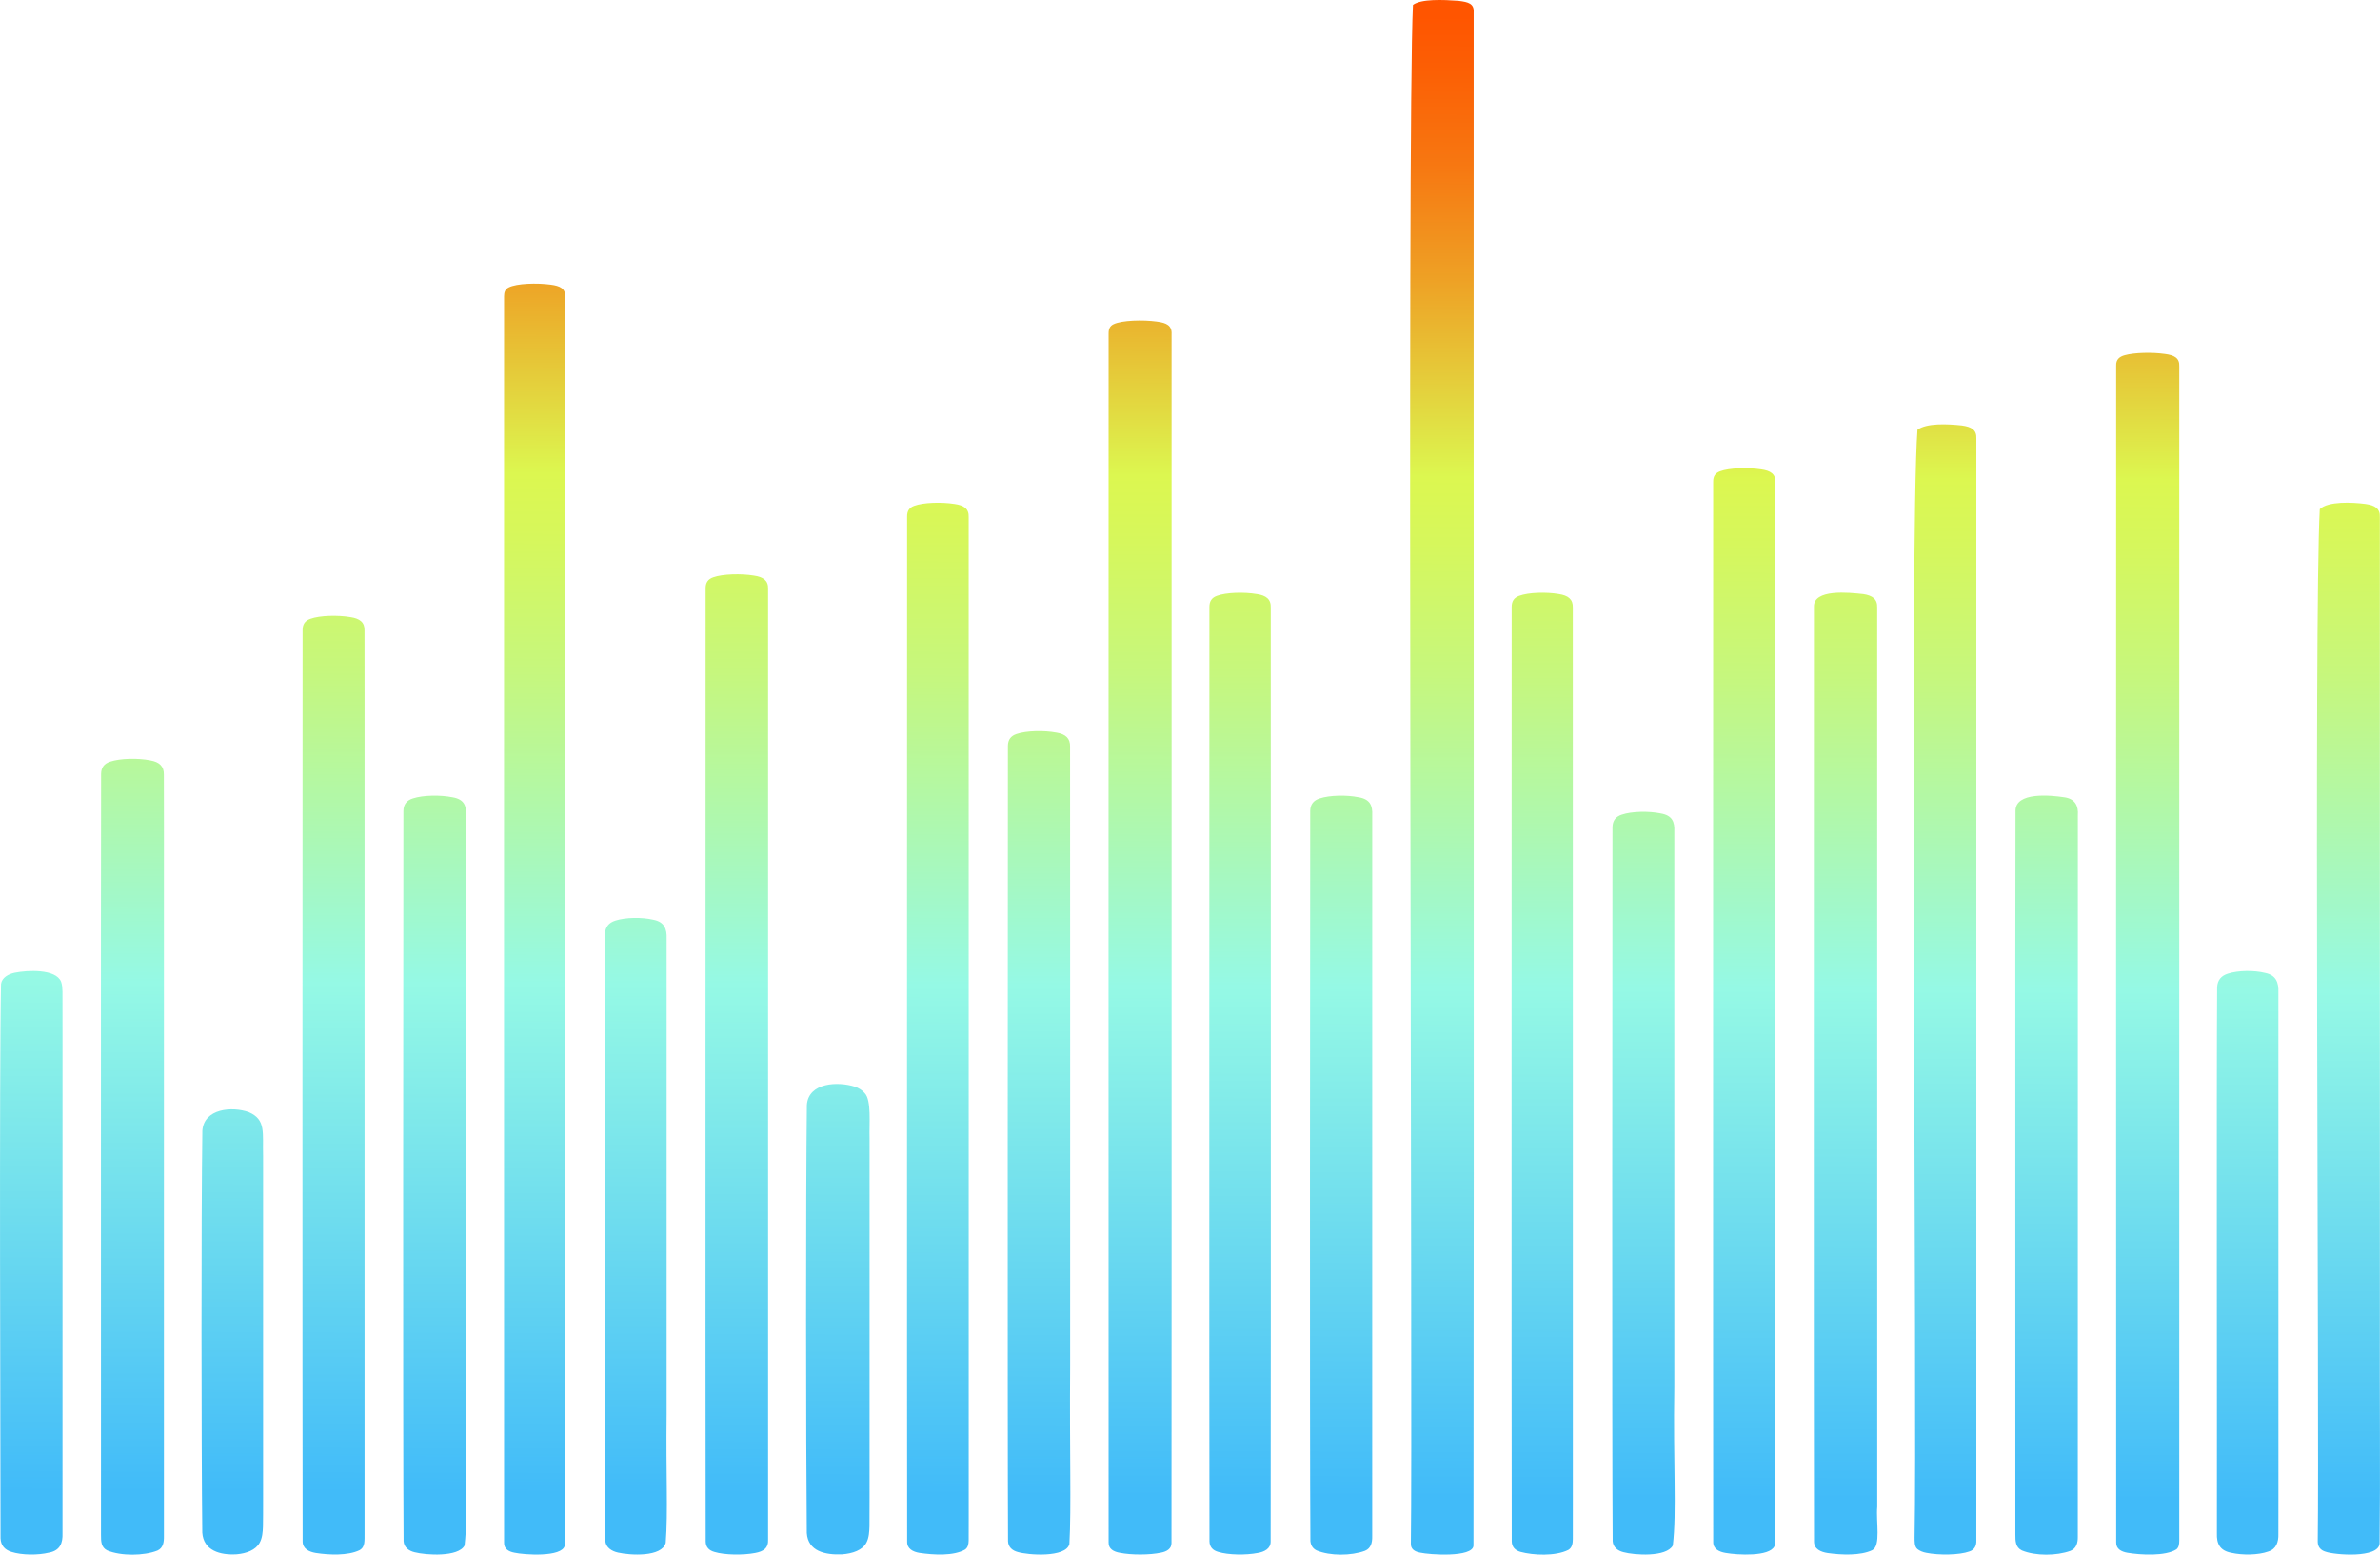 <?xml version="1.0" encoding="UTF-8"?>
<svg id="Layer_1" xmlns="http://www.w3.org/2000/svg" xmlns:xlink="http://www.w3.org/1999/xlink" viewBox="0 0 1032.15 674.05">
  <defs>
    <style>
      .cls-1 {
        fill: none;
      }

      .cls-2 {
        fill: url(#linear-gradient);
      }

      .cls-3 {
        clip-path: url(#clippath);
      }
    </style>
    <clipPath id="clippath">
      <path class="cls-1" d="M21.34,673.15c-4.81,1.21-11.96,1.14-16.42-.31-2.81-.88-4.55-2.72-4.69-5.88-.02-42.04-.61-200.35.22-240.39.41-2.72,3.17-4.27,5.94-4.84,5.42-1.11,17.81-1.78,20.12,3.93.47,1.3.55,2.77.59,4.25.05,8.73,0,25.22.02,45.68,0,57,.02,135.25-.01,189.18.16,4.16-1,7.41-5.66,8.37l-.1.03ZM65.1,329.65c-5.22-1.03-13.01-.9-17.37.59-2.49.82-3.85,2.47-3.88,5.26-.16,46.32,0,284.57-.05,329.94.01,2.76-.02,5.44,2.73,6.79,5.89,2.46,15.92,2.4,21.77.04,2.51-1.14,2.83-3.7,2.79-6.2.02-72.34,0-193.47,0-269.66-.02-28.75.05-51-.03-60.59.08-3.64-2.02-5.48-5.87-6.14l-.1-.02ZM107.81,482.15c-7.22-2.54-19.34-1.53-20.05,8.06-.52,38.18-.44,136.47-.03,174.3.52,7.79,7.76,9.84,14.93,9.39,4.26-.37,8.21-1.85,9.96-5.02,1.14-2.09,1.33-4.59,1.42-7.02.12-6.25.03-15.4.06-26.33,0-38.69,0-88.97,0-127.15,0-2.44,0-4.75,0-7.1-.29-10.15,1.38-15.83-6.2-19.09l-.09-.04ZM151.99,267.55c-5.36-.93-13.3-.77-17.43.75-2.25.8-3.33,2.33-3.33,4.85-.04,51.45-.11,344.23.02,395.09-.04,3.28,2.81,4.6,5.68,5.08,5.92.92,13.94,1.21,18.95-1.18,2.62-1.46,2.17-4.06,2.22-8.13,0-2.06,0-4.02,0-6.14,0-90.28,0-220.43,0-312.37-.01-34.81.03-61.45-.02-72.06.14-3.67-2.07-5.28-6-5.87l-.1-.02ZM238.76,123.42c-5.91-.8-14.69-.55-18.15,1.2-1.52.76-2,2.01-2.01,3.79,0,49.29-.06,484.01,0,540.39-.11,2.74,2.03,3.95,4.48,4.4,4.12.93,20.62,2.09,21.82-3.03.58-159.27.01-387.3.19-541.4.21-3.69-2.19-4.81-6.25-5.34h-.09ZM196.16,345.67c-5.09-1.05-12.66-.94-17.06.49-2.62.81-4.12,2.51-4.15,5.44-.04,47.38-.26,270.33.08,316.61.16,2.65,2.24,4.2,4.77,4.8,4.84,1.27,19,2.2,21.67-2.95,1.69-14.94.11-36.02.64-70.45,0-73.78,0-177.16,0-246.1.19-4.25-.87-6.96-5.85-7.83l-.1-.02ZM283.3,398.77c-4.85-1.15-12.03-1.06-16.43.38-2.77.87-4.4,2.69-4.5,5.8-.02,43.86-.46,221.01.16,263.32.31,2.72,2.79,4.29,5.46,4.88,5.38,1.23,19.04,2.02,20.71-4.2,1.06-13.64.08-29.34.4-55.84,0-62.05.01-147.72,0-206.15.17-4.17-.97-7.24-5.7-8.17l-.1-.02ZM326.95,249.54c-5.43-.9-13.5-.74-17.65.75-2.23.78-3.31,2.28-3.29,4.78,0,44.1-.12,362.56.03,413.33.04,2.43,1.52,3.86,3.8,4.48,4.41,1.35,12.38,1.45,17.59.46,3.6-.66,5.9-2.04,5.67-5.99.02-120.51.03-294.63,0-412,.15-3.67-2.09-5.21-6.04-5.79l-.1-.02ZM370.76,471.14c-7.26-2.33-20.12-1.9-20.84,7.92-.48,39.49-.41,146.49-.03,185.62.52,7.89,7.95,9.57,15.3,9.24,4.59-.34,8.85-1.8,10.56-5.08,1.12-2.13,1.24-4.67,1.32-7.13.08-6.8.02-16.94.04-29.09,0-42.91,0-96.78,0-139.06-.21-6.31.89-16.53-2.1-19.62-1.08-1.31-2.55-2.17-4.15-2.77l-.09-.03ZM413.88,218.5c-5.45-.87-13.46-.68-17.46.83-2.12.79-3.05,2.25-3.03,4.61,0,45.76-.09,391.93.02,444.47-.08,3.14,2.6,4.42,5.35,4.88,6.16.91,14.85,1.4,19.77-1.45,1.29-.93,1.52-2.39,1.56-3.89.05-4.38,0-11.69.02-21.37-.01-122.8.02-303.89-.01-422.37.17-3.7-2.13-5.14-6.12-5.7l-.09-.02ZM501.74,139.44c-6.05-.83-15.18-.6-18.81,1.14-1.58.75-2.14,2.03-2.15,3.87-.02,48.45-.06,468.43,0,524.24-.12,2.94,2.3,4.11,4.89,4.56,4.96,1,13.04.98,17.85-.07,2.33-.44,4.59-1.61,4.53-4.2.13-154.29.01-374.83.04-524.1.21-3.72-2.18-4.9-6.27-5.42h-.09ZM458.11,317.62c-5.22-1-13-.87-17.28.62-2.41.81-3.69,2.42-3.72,5.12-.04,48.98-.2,297.05.05,344.91.11,2.5,1.88,4.02,4.24,4.64,4.25,1.32,20.85,2.58,22.37-3.44.89-16.05.04-39.62.33-77.13-.02-79.65.05-195-.03-268.6.11-3.64-1.98-5.47-5.87-6.11l-.1-.02ZM544.97,257.54c-5.34-.92-13.2-.74-17.26.79-2.22.82-3.23,2.35-3.22,4.83,0,43.92-.12,354.59.03,405.14.05,2.46,1.51,3.92,3.8,4.56,4.33,1.36,12.03,1.46,17.13.46,2.77-.46,5.66-1.82,5.6-4.96.17-118.53.03-289.36.05-404.92.16-3.69-2.07-5.3-6.02-5.89l-.1-.02ZM589.12,345.66c-5.04-1.04-12.48-.92-16.81.52-2.58.82-4.06,2.52-4.1,5.41-.04,47.38-.27,270.34.08,316.63.22,1.83.97,3.13,2.71,4.01,5.84,2.43,15.04,2.36,20.97.14,2.61-1.07,3.17-3.6,3.12-6.19.03-69.08,0-184.06.01-256.73,0-25.7,0-45.97,0-55.95.21-4.24-.94-6.98-5.88-7.83l-.1-.02ZM632.59.36c-6.88-.5-16.27-.88-19.82,1.76-2.65,53.83-.05,613.53-.91,667.09-.14,2.47,1.79,3.58,4.02,3.97,3.92.9,22.77,2.22,23.13-3.02.28-194.8,0-477.05.09-664.88.21-3.69-2.25-4.38-6.42-4.9h-.09ZM675.95,257.53c-5.31-.91-13.08-.73-17.13.79-2.22.81-3.25,2.34-3.24,4.83,0,43.92-.12,354.6.03,405.15.05,2.43,1.48,3.88,3.74,4.54,5.47,1.49,15.17,2,20.83-.86,1.67-1.02,1.9-2.88,1.92-4.67.03-3.56,0-8.84.01-15.57-.02-112.45.03-279.23-.02-388.3.15-3.69-2.08-5.3-6.05-5.89l-.1-.02ZM763.66,203.49c-5.53-.85-13.68-.67-17.7.84-2.09.77-3.03,2.2-3,4.52,0,46.32-.09,406.5.02,459.66-.08,3.13,2.67,4.35,5.4,4.8,5.12.9,19,1.71,21.15-2.91.3-.78.37-1.61.39-2.48.04-4.65,0-12.57.02-23.09,0-126.78.02-313.51-.01-435.65.19-3.73-2.14-5.12-6.17-5.68l-.1-.02ZM720.18,352.67c-5.04-1.05-12.51-.94-16.84.53-2.57.83-4,2.55-4.04,5.43-.04,46.89-.27,263.76.08,309.56.17,2.61,2.17,4.17,4.66,4.79,4.82,1.31,18.67,2.23,21.42-2.91,1.72-14.63.12-35.09.65-68.56,0-72.25,0-173.35,0-240.94.2-4.24-.89-7.02-5.83-7.88l-.1-.02ZM807.96,257.55c-6.04-.66-21.58-2.32-21.3,5.55-.03,52.02-.12,353.82.03,405.24-.02,3.33,3,4.56,5.89,5.01,6.09.87,14.28,1.18,19.35-1.23,3.88-1.91,1.59-12.33,2.18-18.76-.02-112.45.03-280.71-.02-389.98.14-3.67-2.08-5.23-6.03-5.82l-.1-.02ZM850.8,184.47c-6.48-.68-15.14-1.07-19.24,1.84-3.54,47-.06,424.69-1.25,480.23.03,1.84-.14,3.86,1.21,5.08.96.79,2.43,1.38,3.83,1.63,5.44,1.12,14.46,1,18.75-.58,2.24-.72,3.09-2.58,2.99-4.79.03-5.02,0-13.79.01-25.5,0-131.77.02-325.58,0-452.28.19-3.72-2.15-5.06-6.2-5.61l-.09-.02ZM895.14,345.67c-6-.92-21.13-2.38-21.06,5.93-.18,45.24,0,269.35-.06,313.66,0,2.84,0,5.59,2.84,6.97,5.93,2.45,15,2.35,21.05.17,2.61-1.04,3.23-3.54,3.18-6.13.04-69.02,0-184.17.02-256.81,0-25.7,0-45.97,0-55.95.32-4.1-1.2-7.19-5.87-7.83l-.1-.02ZM938.76,153.45c-5.32-.76-13.03-.63-17.3.56-2.31.62-3.84,1.9-3.73,4.51-.01,47.99-.07,454.86.01,510.16-.11,2.91,2.28,4.1,4.86,4.55,5.53.95,16.54,1.6,21.29-1.5,1.12-.97,1.18-2.39,1.21-3.79.02-5.49,0-15.47,0-28.94,0-139.87.01-345.95,0-480.11.19-3.71-2.18-4.89-6.24-5.43h-.1ZM1025.87,218.5c-5.89-.75-16.18-1.24-19.84,2.25-2.58,47.29-.14,392.79-.88,447.73.03,2.27,1.32,3.69,3.45,4.31,3.72,1.38,23.01,2.96,23.38-3.58.35-31.68,0-58.93.12-102.61,0-100.89.02-250.04-.01-342.38.17-3.71-2.12-5.14-6.13-5.7l-.1-.02ZM982.36,421.82c-4.74-1.2-11.75-1.13-16.15.31-2.85.89-4.56,2.76-4.69,5.97-.3,39.75-.02,198.94-.1,236.65-.17,4.61,1.32,7.55,6.24,8.5,4.86,1.11,11.79.99,16.01-.54,3.54-1.07,4.52-4.22,4.41-7.63.05-8.73,0-25.22.02-45.68,0-57,.02-135.26-.01-189.19.16-4.14-.99-7.4-5.64-8.37l-.1-.03Z"/>
    </clipPath>
    <linearGradient id="linear-gradient" x1="536.76" y1="698.87" x2="539.53" y2="-14.82" gradientUnits="userSpaceOnUse">
      <stop offset=".07" stop-color="#41bbf9"/>
      <stop offset=".38" stop-color="#95f9e5"/>
      <stop offset=".47" stop-color="#acf8b3"/>
      <stop offset=".57" stop-color="#c6f77d"/>
      <stop offset=".65" stop-color="#d6f75c"/>
      <stop offset=".69" stop-color="#dcf750"/>
      <stop offset=".73" stop-color="#e2da41"/>
      <stop offset=".81" stop-color="#eea125"/>
      <stop offset=".88" stop-color="#f77711"/>
      <stop offset=".94" stop-color="#fc5e04"/>
      <stop offset=".97" stop-color="#f50"/>
    </linearGradient>
  </defs>
  <g class="cls-3">
    <rect class="cls-2" x="-78.39" y="-10.52" width="1233" height="724"/>
  </g>
</svg>